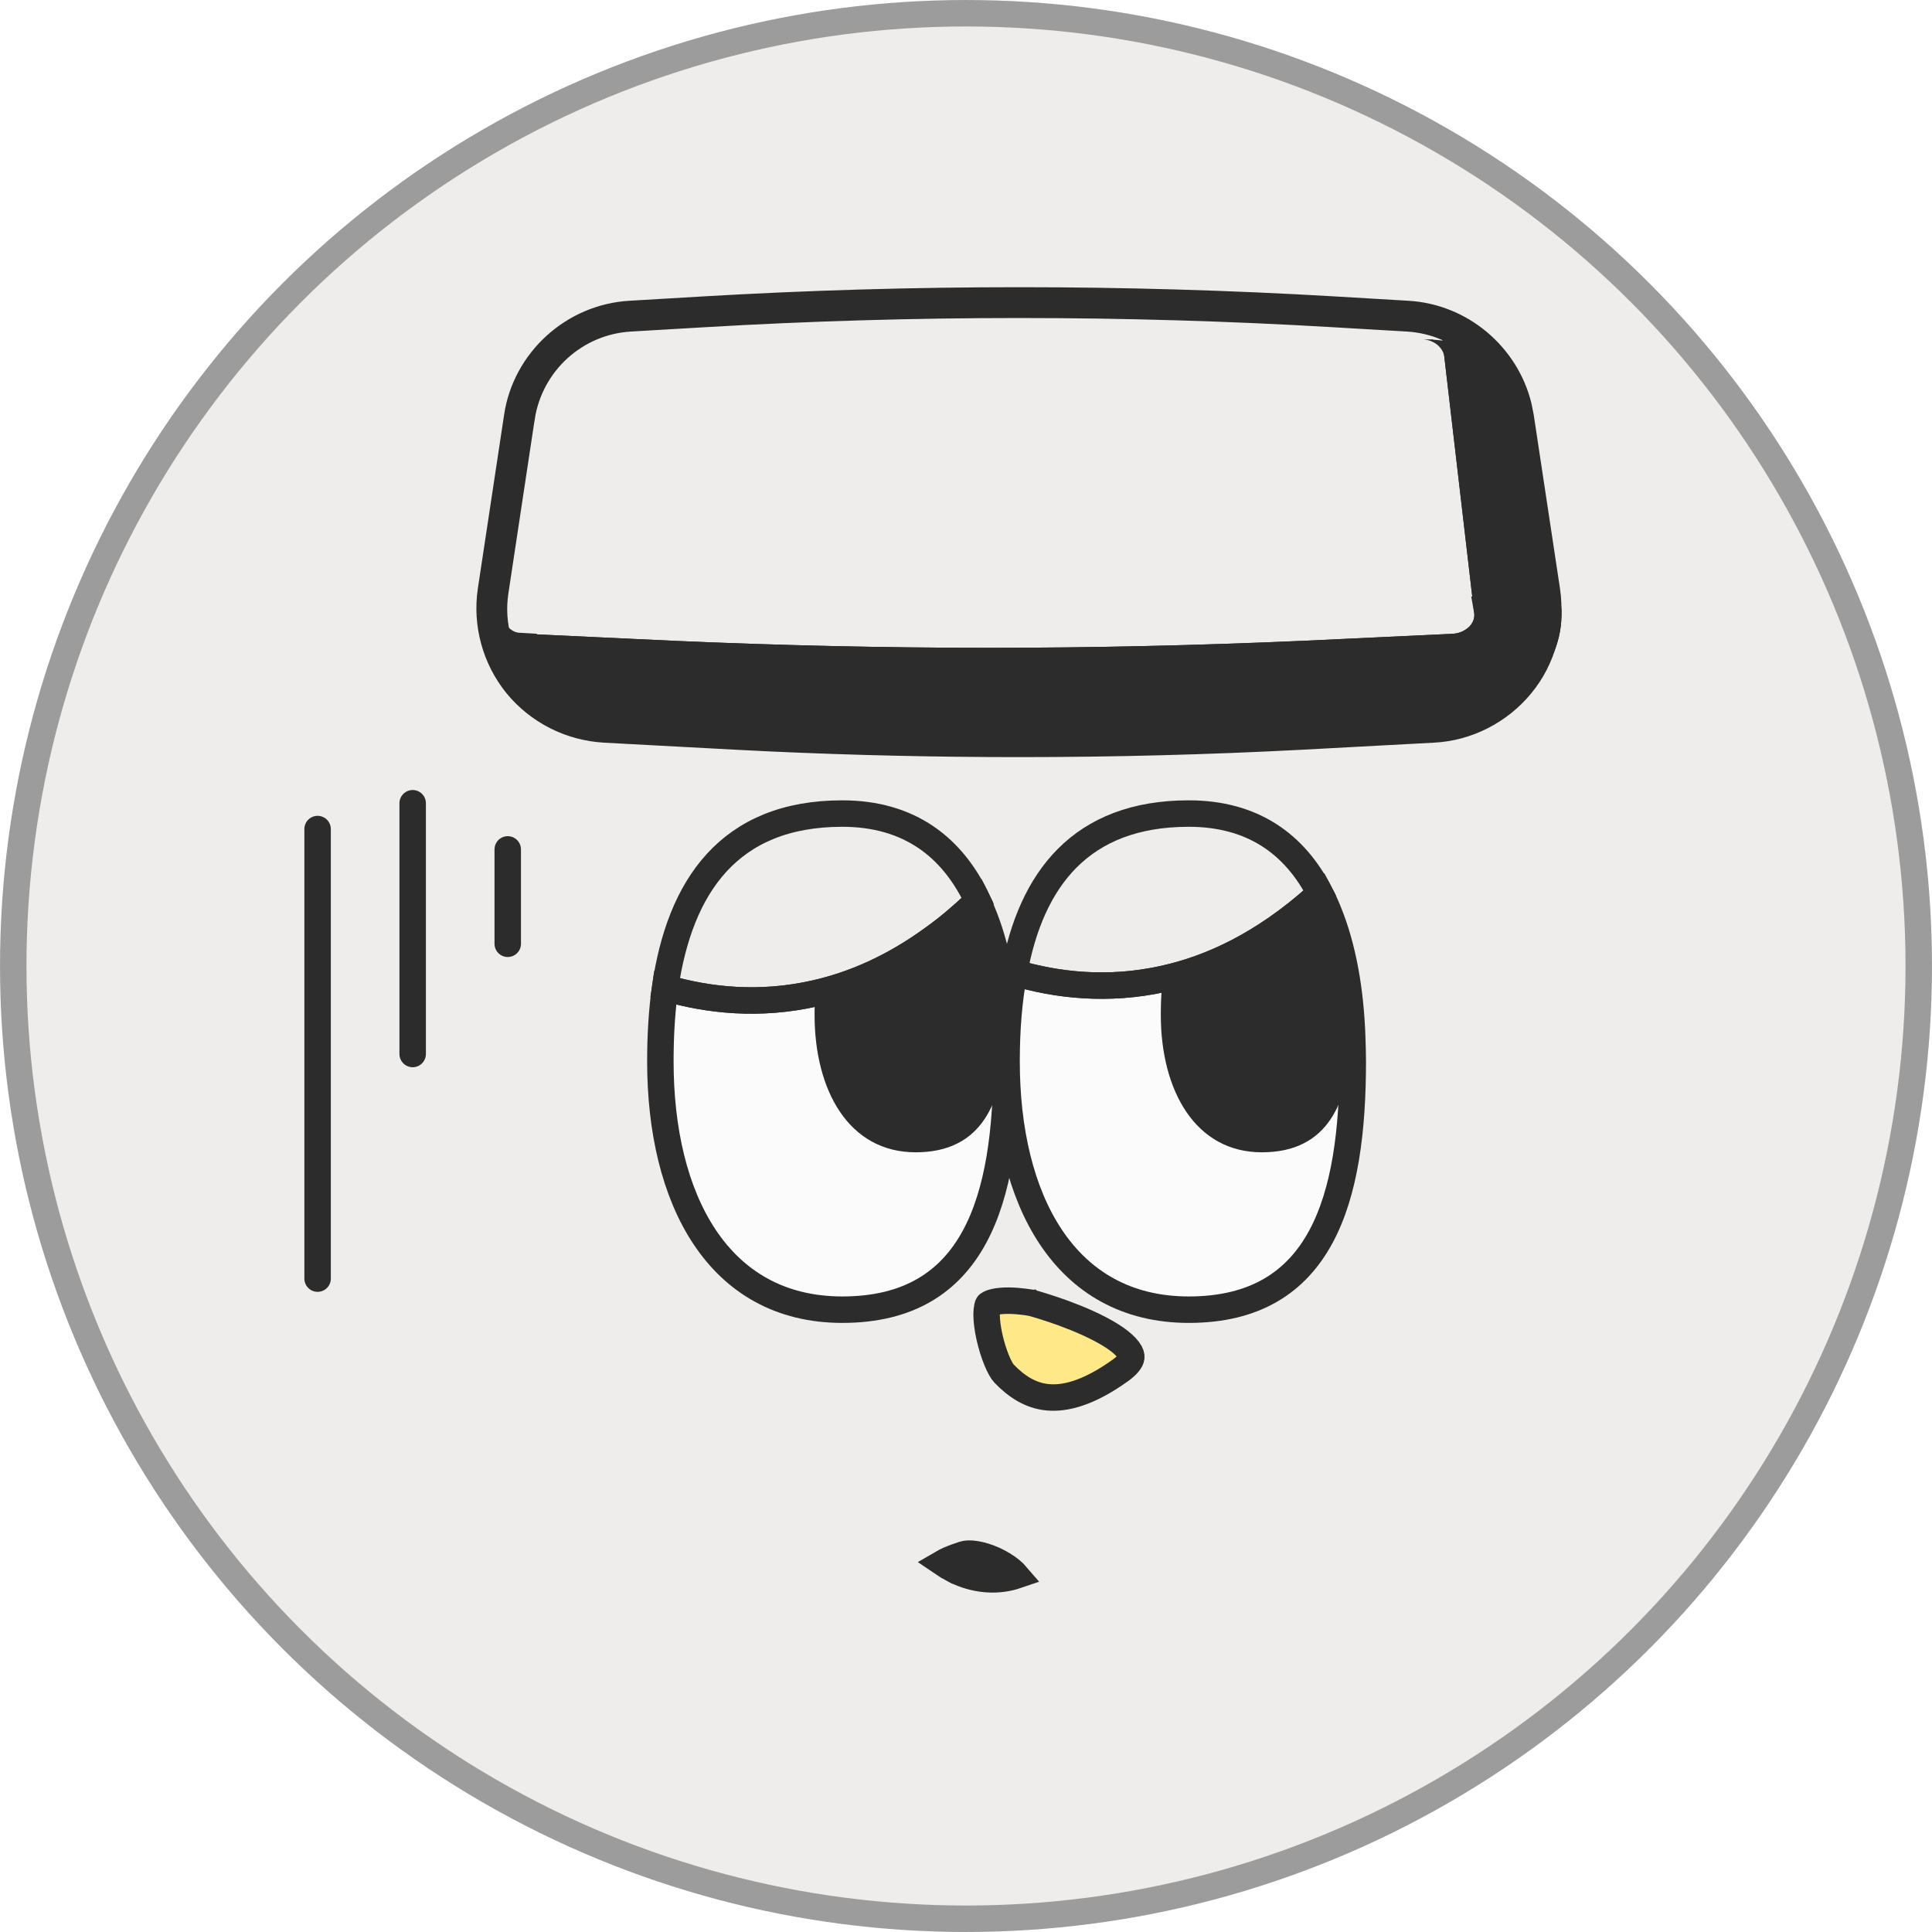 <svg width="62" height="62" viewBox="0 0 62 62" fill="none" xmlns="http://www.w3.org/2000/svg">
<g clip-path="url(#clip0_40000417_6927)">
<circle cx="31" cy="31" r="30.575" fill="#EEEDEB" stroke="#9C9C9C" stroke-width="0.849"/>
<path d="M32.39 41.74C32.566 41.742 32.734 41.759 32.86 41.775C32.923 41.783 32.974 41.79 33.009 41.795C33.026 41.798 33.038 41.801 33.047 41.802C33.051 41.803 33.055 41.803 33.057 41.803L33.058 41.804L33.136 41.819C33.164 41.827 33.199 41.837 33.237 41.848C33.372 41.888 33.562 41.945 33.784 42.02C34.231 42.17 34.793 42.385 35.284 42.64C35.529 42.768 35.748 42.901 35.922 43.036C36.099 43.175 36.209 43.299 36.264 43.401C36.312 43.491 36.313 43.551 36.294 43.607C36.27 43.679 36.191 43.805 35.963 43.971C34.937 44.709 34.18 44.894 33.62 44.84C33.063 44.787 32.614 44.489 32.218 44.077C32.164 44.019 32.077 43.878 31.983 43.65C31.894 43.432 31.812 43.169 31.753 42.905C31.694 42.638 31.66 42.384 31.661 42.179C31.662 42.077 31.671 41.997 31.684 41.939C31.694 41.893 31.704 41.872 31.707 41.868C31.714 41.858 31.76 41.816 31.904 41.782C32.04 41.75 32.21 41.737 32.39 41.74Z" fill="#FEE888" stroke="#2C2C2C" stroke-width="0.849"/>
<path d="M32.302 34.064C32.302 38.467 31.305 42.029 27.03 42.029C23.034 42.029 21.192 38.467 21.192 34.064C21.192 33.24 21.237 32.443 21.345 31.698C22.728 32.106 24.381 32.283 26.168 31.876C27.38 31.601 28.665 31.052 29.958 30.104C30.407 29.785 30.856 29.404 31.314 28.97L31.377 28.908C31.431 29.014 31.476 29.12 31.512 29.236C31.745 29.785 31.925 30.396 32.051 31.052C32.176 31.752 32.257 32.487 32.284 33.258V33.276C32.293 33.532 32.302 33.798 32.302 34.064Z" fill="#FBFBFB" stroke="#2C2C2C" stroke-width="0.849" stroke-miterlimit="10"/>
<path d="M43.412 34.064C43.412 38.467 42.424 42.029 38.149 42.029C34.143 42.029 32.302 38.467 32.302 34.064C32.302 33.054 32.374 32.097 32.545 31.211C33.919 31.619 35.553 31.805 37.323 31.415C38.886 31.078 40.556 30.281 42.236 28.784C42.28 28.748 42.316 28.704 42.361 28.669C42.46 28.855 42.55 29.05 42.631 29.253C43.098 30.396 43.34 31.77 43.394 33.267V33.293C43.403 33.55 43.412 33.807 43.412 34.064Z" fill="#FBFBFB" stroke="#2C2C2C" stroke-width="0.849" stroke-miterlimit="10"/>
<path d="M31.376 28.908L31.313 28.97C30.855 29.404 30.406 29.785 29.957 30.104C28.664 31.052 27.38 31.601 26.167 31.876C24.38 32.283 22.727 32.106 21.344 31.698C21.811 28.456 23.392 26.108 27.029 26.108C29.194 26.108 30.577 27.198 31.376 28.908Z" stroke="#2C2C2C" stroke-width="0.849" stroke-miterlimit="10"/>
<path d="M31.247 29.608C31.465 29.961 31.625 30.398 31.729 30.916L31.774 31.172C31.842 31.608 31.877 32.073 31.877 32.566C31.877 32.796 31.868 33.019 31.859 33.24V33.254C31.807 34.28 31.622 35.111 31.242 35.678C30.885 36.211 30.326 36.554 29.383 36.554C28.466 36.554 27.782 36.139 27.311 35.447C26.83 34.74 26.565 33.728 26.565 32.566C26.565 32.445 26.567 32.326 26.572 32.21C27.748 31.902 28.978 31.347 30.208 30.445C30.556 30.198 30.901 29.918 31.247 29.608Z" fill="#2C2C2C" stroke="#2C2C2C" stroke-width="0.849"/>
<path d="M42.268 29.474L42.274 29.485L42.281 29.495C42.765 30.195 42.987 31.278 42.987 32.567C42.987 32.796 42.979 33.018 42.97 33.25V33.269C42.913 34.291 42.725 35.12 42.346 35.683C41.988 36.214 41.431 36.554 40.493 36.554C39.581 36.554 38.897 36.14 38.425 35.447C37.942 34.739 37.676 33.728 37.676 32.567C37.676 32.286 37.684 32.015 37.708 31.76C39.16 31.398 40.68 30.654 42.201 29.374C42.224 29.406 42.247 29.44 42.268 29.474Z" fill="#2C2C2C" stroke="#2C2C2C" stroke-width="0.849"/>
<path d="M42.361 28.669C42.361 28.669 42.281 28.748 42.236 28.784C40.556 30.281 38.886 31.078 37.323 31.415C35.554 31.805 33.919 31.619 32.545 31.211C33.084 28.226 34.682 26.108 38.149 26.108C40.206 26.108 41.553 27.092 42.361 28.669Z" stroke="#2C2C2C" stroke-width="0.849" stroke-miterlimit="10" stroke-linecap="round"/>
<path d="M32.544 31.211C32.374 31.158 32.212 31.105 32.05 31.061" stroke="#2C2C2C" stroke-width="0.849" stroke-miterlimit="10" stroke-linecap="round"/>
<path d="M30.916 49.883C30.999 49.855 31.134 49.845 31.321 49.876C31.502 49.906 31.705 49.97 31.904 50.06C32.102 50.151 32.287 50.263 32.433 50.382C32.511 50.444 32.571 50.504 32.618 50.559C32.565 50.577 32.503 50.597 32.431 50.614L32.426 50.615C31.805 50.77 31.122 50.652 30.575 50.353L30.573 50.354C30.459 50.293 30.349 50.227 30.248 50.158C30.301 50.127 30.367 50.093 30.448 50.057C30.589 49.995 30.751 49.937 30.916 49.883Z" fill="#2C2C2C" stroke="#2C2C2C" stroke-width="0.849"/>
<path d="M32.698 9.641C36.061 9.641 39.474 9.74 42.828 9.937L45.178 10.076C46.886 10.176 48.331 11.405 48.733 13.042L48.799 13.375L49.642 18.951C49.803 20.032 49.507 21.136 48.812 21.98C48.113 22.829 47.083 23.355 45.996 23.409H45.994L41.759 23.636C38.752 23.794 35.705 23.872 32.698 23.872C30.067 23.872 27.405 23.813 24.766 23.692L23.637 23.636L19.404 23.409H19.405C18.303 23.346 17.282 22.828 16.584 21.98C15.897 21.133 15.594 20.028 15.754 18.951L16.597 13.373V13.372C16.865 11.575 18.395 10.183 20.218 10.076L22.569 9.937C25.922 9.74 29.334 9.641 32.698 9.641ZM32.698 9.781C29.328 9.781 25.948 9.879 22.579 10.078L20.228 10.216C18.46 10.317 17.008 11.645 16.74 13.394L16.739 13.395L15.896 18.972C15.56 21.16 17.194 23.154 19.407 23.267V23.268L23.641 23.495H23.642C26.664 23.654 29.676 23.733 32.698 23.733C35.72 23.733 38.742 23.654 41.754 23.495L45.989 23.268L45.988 23.267C48.201 23.155 49.835 21.161 49.499 18.973H49.501L48.657 13.397H48.658C48.4 11.643 46.934 10.316 45.167 10.216H45.169L42.818 10.078C39.448 9.879 36.068 9.781 32.698 9.781Z" fill="#2C2C2C" stroke="#2C2C2C" stroke-width="0.849"/>
<g filter="url(#filter0_g_40000417_6927)">
<path d="M45.999 10.902C47.619 10.99 48.952 12.155 49.198 13.692L50.07 19.223C50.377 21.142 48.87 22.894 46.84 22.992L42.451 23.217C36.236 23.54 30.002 23.54 23.777 23.217L19.398 22.992C17.532 22.904 16.137 21.436 16.137 19.722C16.137 19.889 16.219 20.026 16.291 20.104C16.383 20.212 16.547 20.329 16.824 20.339L21.634 20.564C24.977 20.711 28.371 20.789 31.724 20.789C35.078 20.789 38.472 20.711 41.815 20.564L46.624 20.339C46.891 20.32 47.055 20.202 47.158 20.104C47.25 20.006 47.352 19.84 47.301 19.615L46.347 11.43C46.296 11.137 46.009 10.912 45.671 10.892H45.989L45.999 10.902Z" fill="#2C2C2C"/>
<path d="M46.78 11.477C47.744 11.792 48.485 12.558 48.728 13.514L48.779 13.759L49.651 19.289V19.29C49.915 20.937 48.62 22.481 46.819 22.568H46.818L42.429 22.793H42.428C36.229 23.116 30.009 23.116 23.799 22.793H23.798L19.42 22.568H19.419C18.172 22.509 17.18 21.758 16.768 20.759C16.78 20.76 16.792 20.762 16.804 20.762V20.763L21.614 20.989H21.615C24.964 21.136 28.364 21.214 31.724 21.214C35.084 21.214 38.485 21.136 41.834 20.989H41.834L46.644 20.763H46.656C47.048 20.734 47.3 20.555 47.451 20.412L47.466 20.396C47.606 20.248 47.792 19.959 47.721 19.566H47.723L46.78 11.477Z" stroke="#2C2C2C" stroke-width="0.849"/>
</g>
<path d="M10.192 26.605V41.032" stroke="#2C2C2C" stroke-width="0.849" stroke-miterlimit="10" stroke-linecap="round"/>
<path d="M13.243 25.777V33.824" stroke="#2C2C2C" stroke-width="0.849" stroke-miterlimit="10" stroke-linecap="round"/>
<path d="M16.294 27.258V30.287" stroke="#2C2C2C" stroke-width="0.849" stroke-miterlimit="10" stroke-linecap="round"/>
</g>
<defs>
<filter id="filter0_g_40000417_6927" x="15.797" y="10.552" width="34.652" height="13.247" filterUnits="userSpaceOnUse" color-interpolation-filters="sRGB">
<feFlood flood-opacity="0" result="BackgroundImageFix"/>
<feBlend mode="normal" in="SourceGraphic" in2="BackgroundImageFix" result="shape"/>
<feTurbulence type="fractalNoise" baseFrequency="0.785 0.785" numOctaves="3" seed="7043" />
<feDisplacementMap in="shape" scale="0.679" xChannelSelector="R" yChannelSelector="G" result="displacedImage" width="100%" height="100%" />
<feMerge result="effect1_texture_40000417_6927">
<feMergeNode in="displacedImage"/>
</feMerge>
</filter>
<clipPath id="clip0_40000417_6927">
<rect width="62" height="62" fill="white"/>
</clipPath>
</defs>
</svg>
